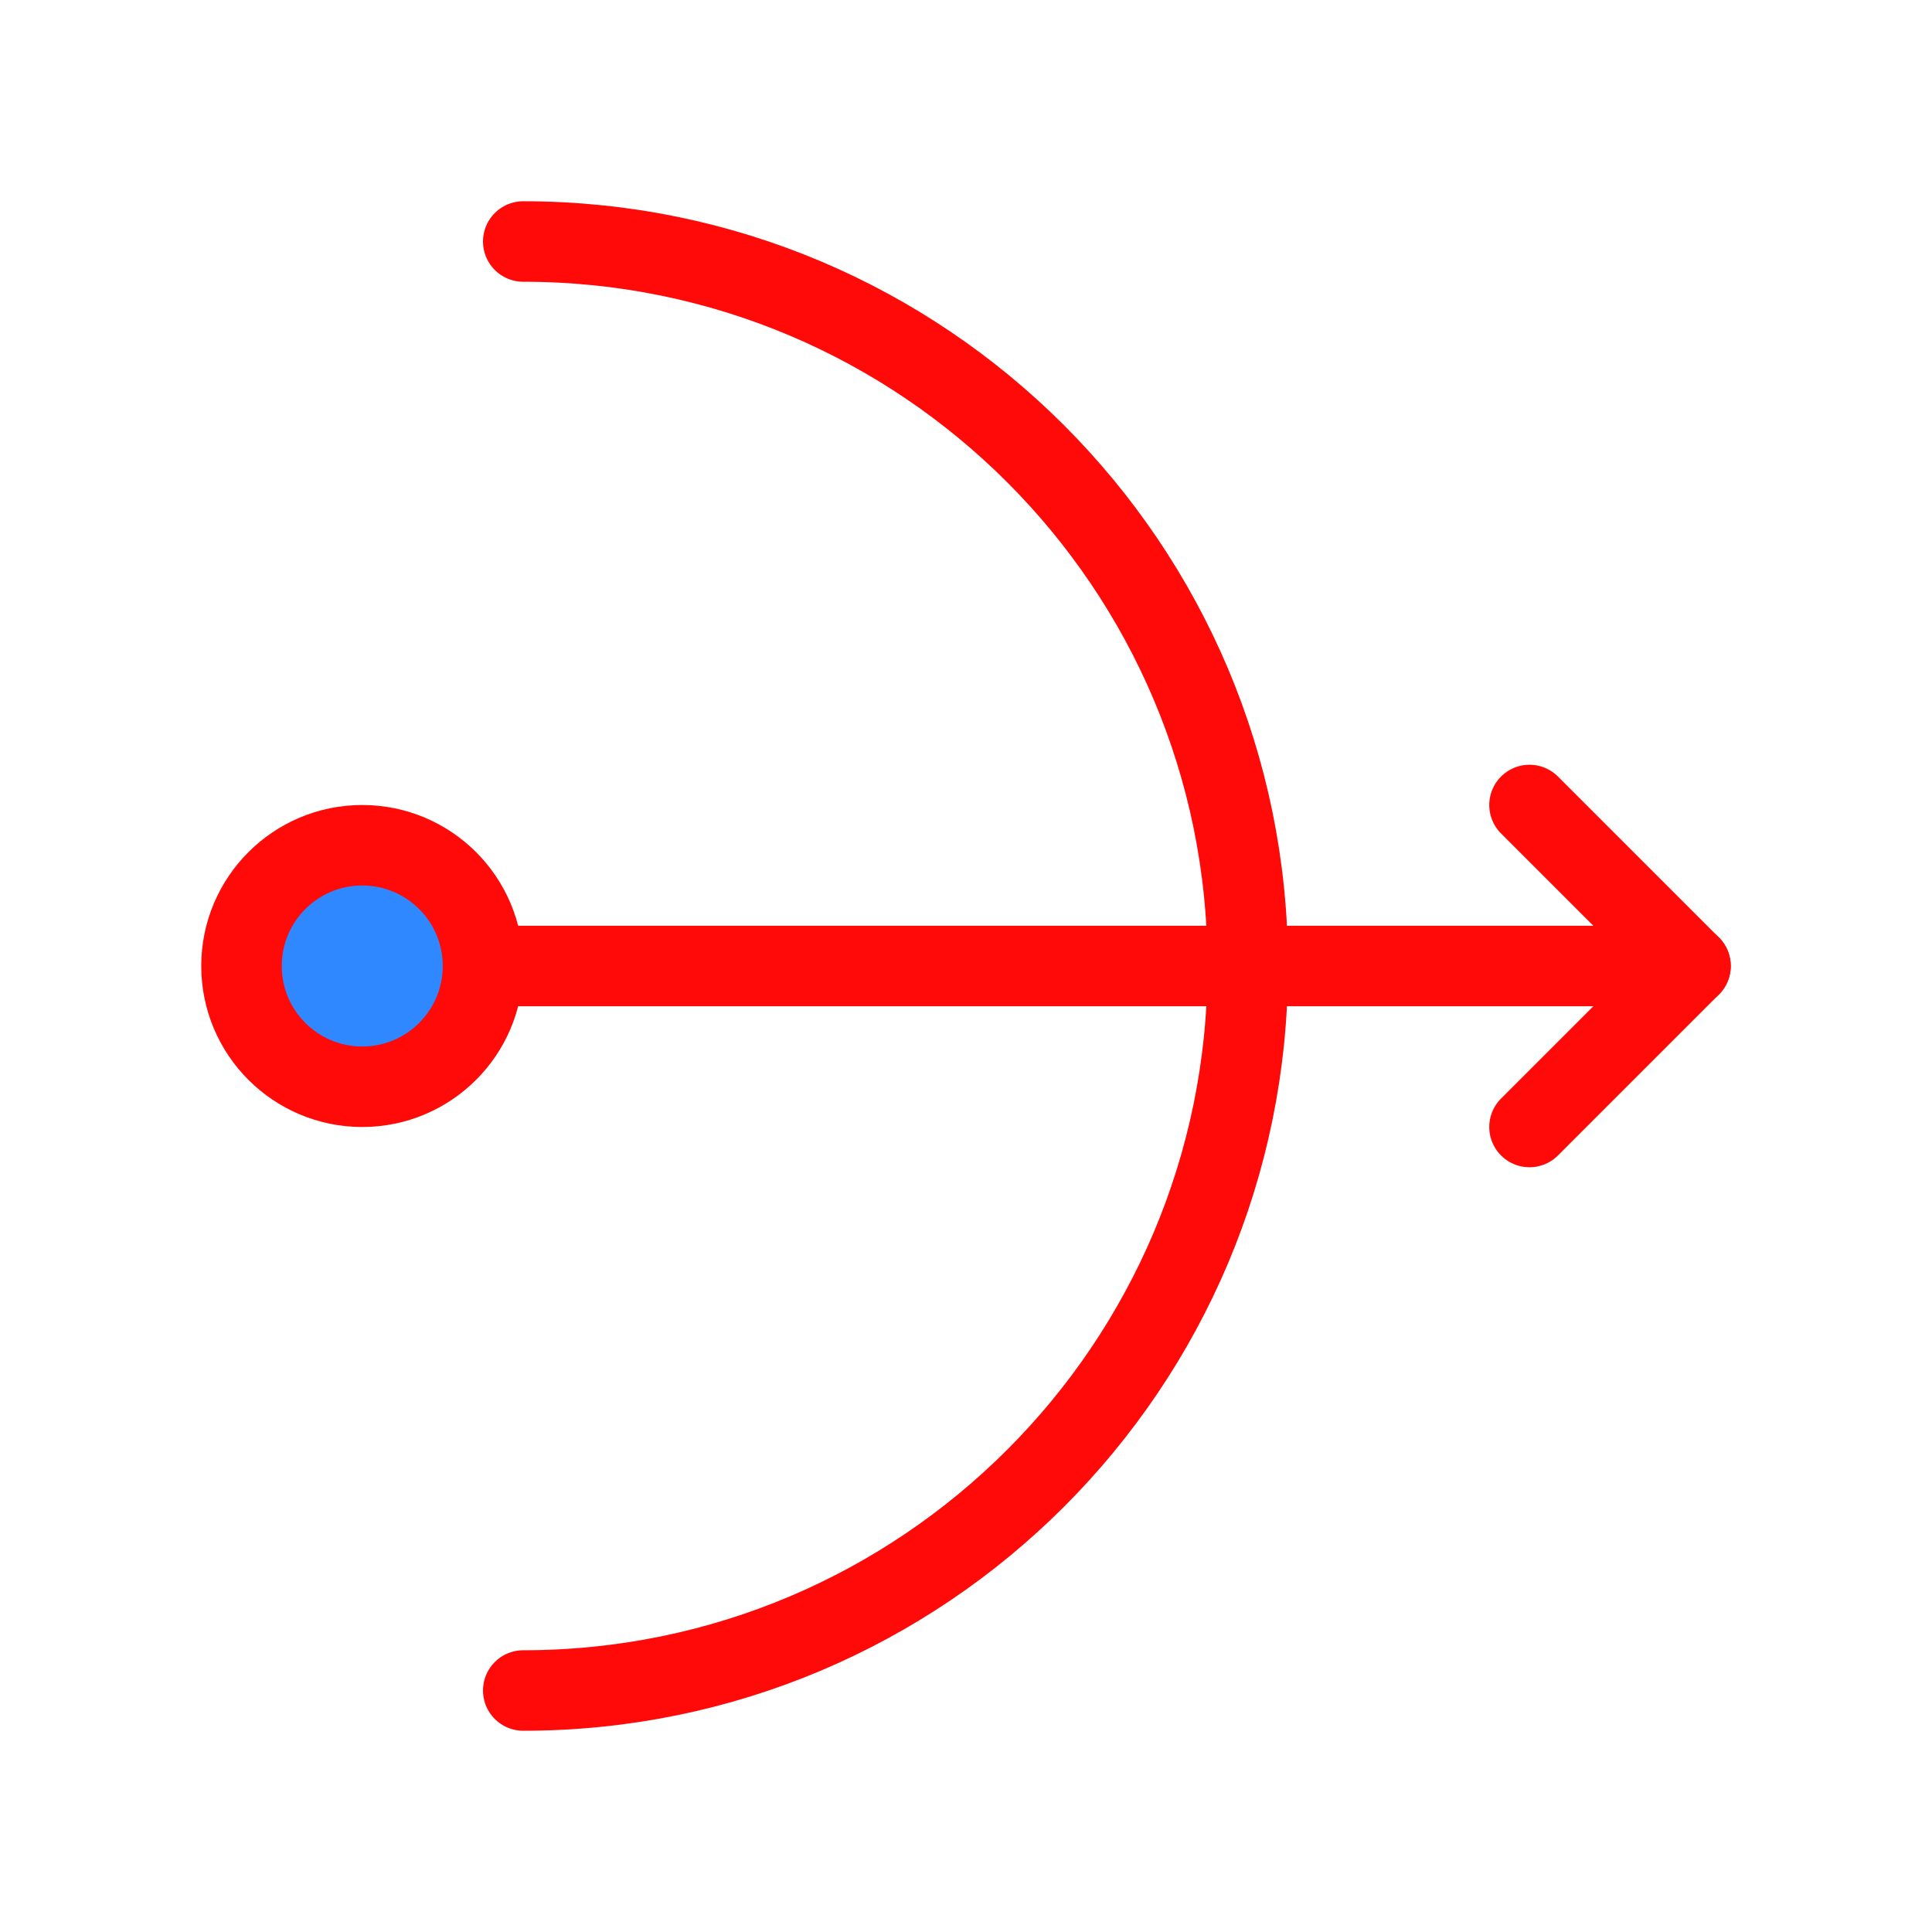 <?xml version="1.0" encoding="UTF-8"?><svg width="24" height="24" viewBox="0 0 48 48" fill="none" xmlns="http://www.w3.org/2000/svg"><path d="M13 42C22.941 42 31 33.941 31 24C31 14.059 22.941 6 13 6" stroke="#FF0909" stroke-width="2" stroke-linecap="round"/><circle cx="9" cy="24" r="3" fill="#2F88FF" stroke="#FF0909" stroke-width="2"/><path d="M12 24L42 24" stroke="#FF0909" stroke-width="2" stroke-linecap="round" stroke-linejoin="round"/><path d="M38 20L42 24L38 28" stroke="#FF0909" stroke-width="2" stroke-linecap="round" stroke-linejoin="round"/></svg>